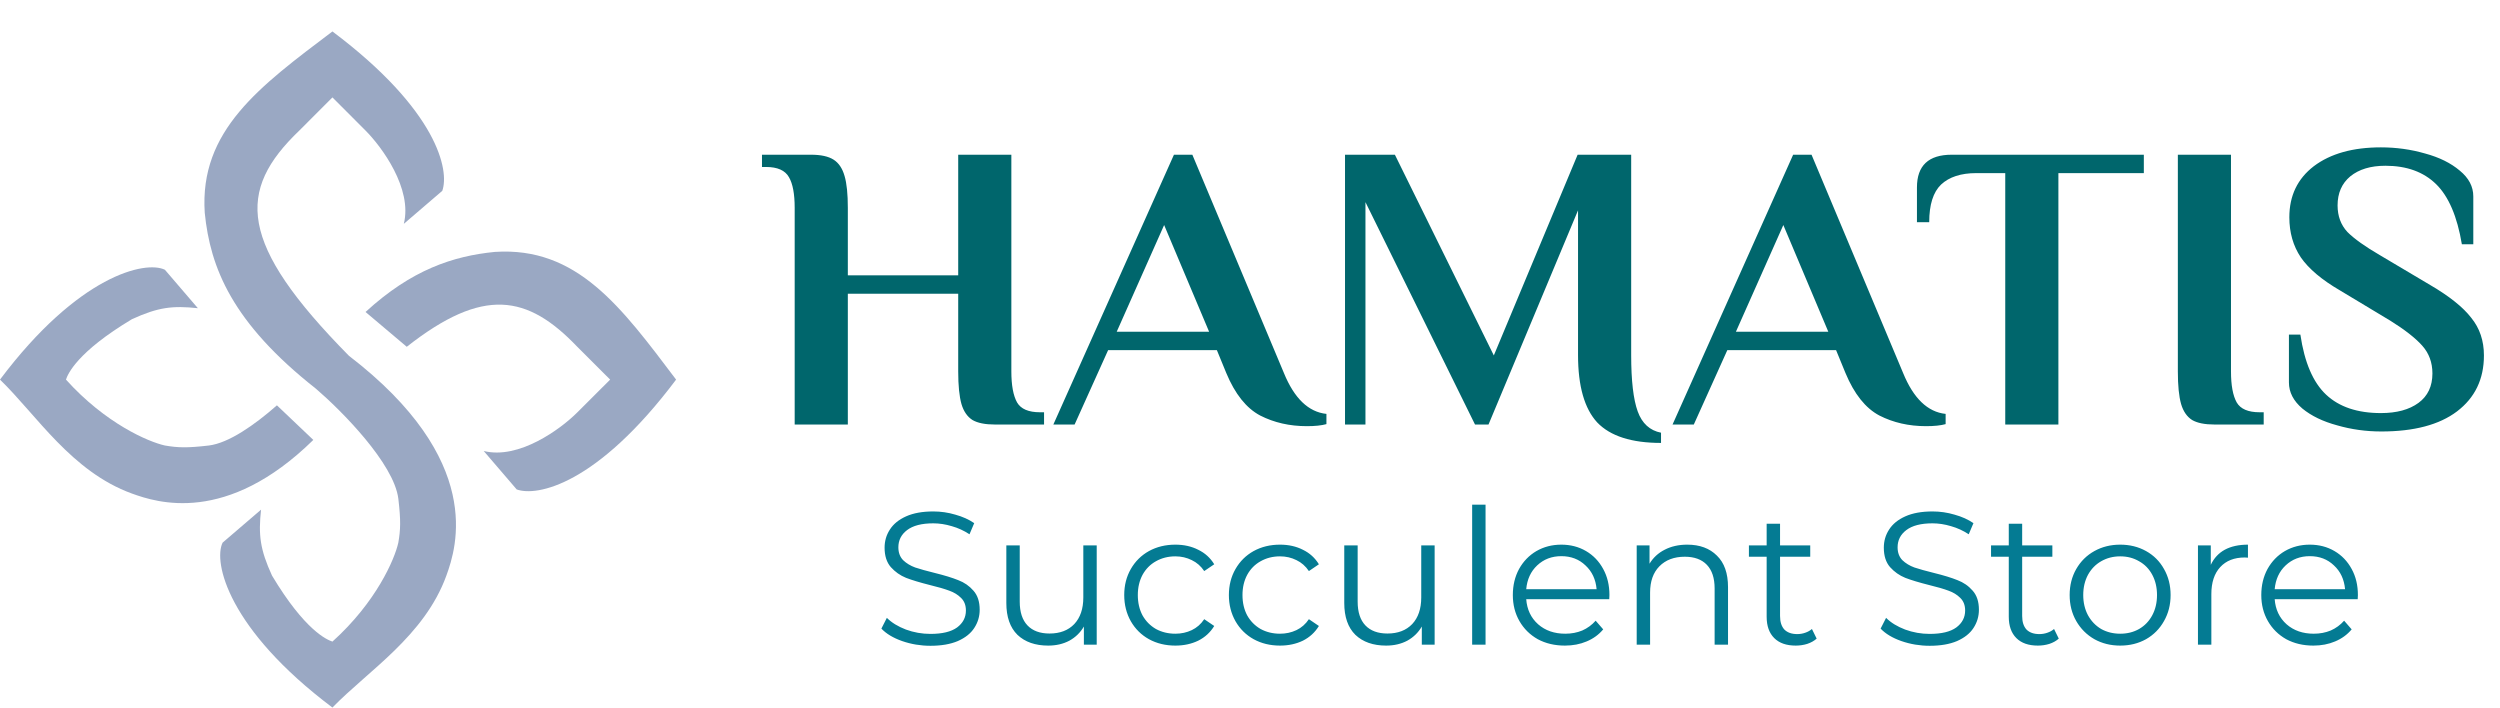 <svg width="159" height="45" viewBox="0 0 159 45" fill="none" xmlns="http://www.w3.org/2000/svg">
<path d="M14.158 34.512L16.602 32.415C16.43 34.027 16.537 34.942 17.301 36.61C19.396 40.106 20.793 40.688 21.143 40.805C23.937 38.288 25.101 35.561 25.334 34.512C25.475 33.688 25.498 33.115 25.334 31.715C25.054 29.478 21.725 26.122 20.095 24.724C14.768 20.529 13.371 17.032 13.022 13.537C12.673 8.293 16.515 5.496 21.143 2C27.848 7.034 28.593 10.856 28.128 12.138L25.683 14.236C26.242 11.998 24.286 9.341 23.238 8.293L21.143 6.195L19.047 8.293C15.033 12.132 15.127 15.466 22.19 22.626C30.834 29.268 29.048 34.797 28.389 36.61C26.992 40.455 23.41 42.661 21.143 45C14.508 40.016 13.551 35.754 14.158 34.512Z" fill="#9AA8C3"/>
<path d="M10.488 17.157L12.585 19.602C10.973 19.43 10.058 19.537 8.39 20.301C4.894 22.396 4.312 23.793 4.195 24.143C6.712 26.937 9.439 28.101 10.488 28.334C11.312 28.475 11.885 28.498 13.285 28.334C14.554 28.175 16.184 27.034 17.612 25.779L19.927 27.979C14.4 33.403 9.975 31.965 8.39 31.389C4.545 29.992 2.339 26.41 -3.55927e-07 24.143C4.984 17.508 9.246 16.551 10.488 17.157Z" fill="#9AA8C3"/>
<path d="M38.805 24.143L36.707 22.047C33.554 18.75 30.742 18.224 25.87 22.056L23.248 19.842C26.187 17.146 28.825 16.286 31.463 16.022C36.707 15.673 39.504 19.515 43 24.143C37.966 30.848 34.144 31.593 32.862 31.128L30.764 28.683C33.002 29.242 35.658 27.286 36.707 26.238L38.805 24.143Z" fill="#9AA8C3"/>
<path d="M50.542 13.22C50.542 12.336 50.421 11.686 50.178 11.27C49.936 10.837 49.45 10.62 48.722 10.62H48.462V9.84H51.582C52.206 9.84 52.683 9.944 53.012 10.152C53.342 10.36 53.576 10.707 53.714 11.192C53.853 11.66 53.922 12.336 53.922 13.22V17.51H60.942V9.84H64.322V23.62C64.322 24.504 64.444 25.163 64.686 25.596C64.929 26.012 65.414 26.22 66.142 26.22H66.402V27H63.282C62.658 27 62.182 26.905 61.852 26.714C61.523 26.506 61.289 26.168 61.15 25.7C61.012 25.215 60.942 24.521 60.942 23.62V18.68H53.922V27H50.542V13.22ZM83.113 27.104C82.021 27.104 81.033 26.879 80.149 26.428C79.265 25.96 78.546 25.059 77.991 23.724L77.393 22.268H70.477L68.345 27H66.993L74.663 9.84H75.833L81.657 23.724C82.316 25.336 83.217 26.203 84.361 26.324V26.974C84.049 27.061 83.633 27.104 83.113 27.104ZM76.899 21.098L74.039 14.312L71.023 21.098H76.899ZM105.641 28.17C103.769 28.17 102.417 27.737 101.585 26.87C100.77 25.986 100.363 24.556 100.363 22.58V13.376L94.669 27H93.811L86.843 12.856V27H85.543V9.84H88.715L95.007 22.606L100.337 9.84H103.743V22.58C103.743 24.209 103.882 25.405 104.159 26.168C104.436 26.931 104.93 27.381 105.641 27.52V28.17ZM122.494 27.104C121.402 27.104 120.414 26.879 119.53 26.428C118.646 25.96 117.927 25.059 117.372 23.724L116.774 22.268H109.858L107.726 27H106.374L114.044 9.84H115.214L121.038 23.724C121.697 25.336 122.598 26.203 123.742 26.324V26.974C123.43 27.061 123.014 27.104 122.494 27.104ZM116.28 21.098L113.42 14.312L110.404 21.098H116.28ZM127.534 11.01H125.688C124.717 11.01 123.972 11.253 123.452 11.738C122.949 12.223 122.698 13.021 122.698 14.13H121.918V11.92C121.918 10.533 122.655 9.84 124.128 9.84H136.348V11.01H130.914V27H127.534V11.01ZM140.851 27C140.227 27 139.75 26.905 139.421 26.714C139.092 26.506 138.858 26.168 138.719 25.7C138.58 25.215 138.511 24.521 138.511 23.62V9.84H141.891V23.62C141.891 24.504 142.012 25.163 142.255 25.596C142.498 26.012 142.983 26.22 143.711 26.22H143.971V27H140.851ZM151.452 27.442C150.481 27.442 149.545 27.312 148.644 27.052C147.742 26.809 147.006 26.454 146.434 25.986C145.862 25.501 145.576 24.946 145.576 24.322V21.28H146.304C146.564 23.048 147.11 24.322 147.942 25.102C148.774 25.882 149.935 26.272 151.426 26.272C152.431 26.272 153.228 26.055 153.818 25.622C154.407 25.189 154.702 24.565 154.702 23.75C154.702 23.057 154.485 22.467 154.052 21.982C153.618 21.497 152.942 20.968 152.024 20.396L148.826 18.472C147.664 17.796 146.832 17.094 146.33 16.366C145.844 15.638 145.602 14.789 145.602 13.818C145.602 12.449 146.122 11.365 147.162 10.568C148.219 9.771 149.64 9.372 151.426 9.372C152.396 9.372 153.332 9.502 154.234 9.762C155.135 10.005 155.872 10.369 156.444 10.854C157.016 11.322 157.302 11.868 157.302 12.492V15.534H156.574C156.279 13.766 155.733 12.492 154.936 11.712C154.138 10.932 153.064 10.542 151.712 10.542C150.776 10.542 150.03 10.767 149.476 11.218C148.938 11.669 148.67 12.284 148.67 13.064C148.67 13.74 148.878 14.303 149.294 14.754C149.727 15.187 150.42 15.681 151.374 16.236L154.572 18.134C155.785 18.845 156.652 19.538 157.172 20.214C157.709 20.873 157.978 21.67 157.978 22.606C157.978 24.114 157.406 25.301 156.262 26.168C155.135 27.017 153.532 27.442 151.452 27.442Z" fill="#00666C"/>
<path d="M59.176 41.072C58.552 41.072 57.952 40.972 57.376 40.772C56.808 40.572 56.368 40.308 56.056 39.98L56.404 39.296C56.708 39.6 57.112 39.848 57.616 40.04C58.12 40.224 58.64 40.316 59.176 40.316C59.928 40.316 60.492 40.18 60.868 39.908C61.244 39.628 61.432 39.268 61.432 38.828C61.432 38.492 61.328 38.224 61.12 38.024C60.92 37.824 60.672 37.672 60.376 37.568C60.08 37.456 59.668 37.336 59.14 37.208C58.508 37.048 58.004 36.896 57.628 36.752C57.252 36.6 56.928 36.372 56.656 36.068C56.392 35.764 56.26 35.352 56.26 34.832C56.26 34.408 56.372 34.024 56.596 33.68C56.82 33.328 57.164 33.048 57.628 32.84C58.092 32.632 58.668 32.528 59.356 32.528C59.836 32.528 60.304 32.596 60.76 32.732C61.224 32.86 61.624 33.04 61.96 33.272L61.66 33.98C61.308 33.748 60.932 33.576 60.532 33.464C60.132 33.344 59.74 33.284 59.356 33.284C58.62 33.284 58.064 33.428 57.688 33.716C57.32 33.996 57.136 34.36 57.136 34.808C57.136 35.144 57.236 35.416 57.436 35.624C57.644 35.824 57.9 35.98 58.204 36.092C58.516 36.196 58.932 36.312 59.452 36.44C60.068 36.592 60.564 36.744 60.94 36.896C61.324 37.04 61.648 37.264 61.912 37.568C62.176 37.864 62.308 38.268 62.308 38.78C62.308 39.204 62.192 39.592 61.96 39.944C61.736 40.288 61.388 40.564 60.916 40.772C60.444 40.972 59.864 41.072 59.176 41.072ZM69.751 34.688V41H68.935V39.848C68.711 40.232 68.403 40.532 68.011 40.748C67.619 40.956 67.171 41.06 66.667 41.06C65.843 41.06 65.191 40.832 64.711 40.376C64.239 39.912 64.003 39.236 64.003 38.348V34.688H64.855V38.264C64.855 38.928 65.019 39.432 65.347 39.776C65.675 40.12 66.143 40.292 66.751 40.292C67.415 40.292 67.939 40.092 68.323 39.692C68.707 39.284 68.899 38.72 68.899 38V34.688H69.751ZM74.753 41.06C74.129 41.06 73.569 40.924 73.073 40.652C72.585 40.38 72.201 40 71.921 39.512C71.641 39.016 71.501 38.46 71.501 37.844C71.501 37.228 71.641 36.676 71.921 36.188C72.201 35.7 72.585 35.32 73.073 35.048C73.569 34.776 74.129 34.64 74.753 34.64C75.297 34.64 75.781 34.748 76.205 34.964C76.637 35.172 76.977 35.48 77.225 35.888L76.589 36.32C76.381 36.008 76.117 35.776 75.797 35.624C75.477 35.464 75.129 35.384 74.753 35.384C74.297 35.384 73.885 35.488 73.517 35.696C73.157 35.896 72.873 36.184 72.665 36.56C72.465 36.936 72.365 37.364 72.365 37.844C72.365 38.332 72.465 38.764 72.665 39.14C72.873 39.508 73.157 39.796 73.517 40.004C73.885 40.204 74.297 40.304 74.753 40.304C75.129 40.304 75.477 40.228 75.797 40.076C76.117 39.924 76.381 39.692 76.589 39.38L77.225 39.812C76.977 40.22 76.637 40.532 76.205 40.748C75.773 40.956 75.289 41.06 74.753 41.06ZM81.409 41.06C80.785 41.06 80.225 40.924 79.73 40.652C79.242 40.38 78.858 40 78.578 39.512C78.297 39.016 78.157 38.46 78.157 37.844C78.157 37.228 78.297 36.676 78.578 36.188C78.858 35.7 79.242 35.32 79.73 35.048C80.225 34.776 80.785 34.64 81.409 34.64C81.954 34.64 82.438 34.748 82.862 34.964C83.293 35.172 83.633 35.48 83.882 35.888L83.246 36.32C83.037 36.008 82.773 35.776 82.454 35.624C82.133 35.464 81.785 35.384 81.409 35.384C80.954 35.384 80.541 35.488 80.174 35.696C79.814 35.896 79.529 36.184 79.322 36.56C79.121 36.936 79.022 37.364 79.022 37.844C79.022 38.332 79.121 38.764 79.322 39.14C79.529 39.508 79.814 39.796 80.174 40.004C80.541 40.204 80.954 40.304 81.409 40.304C81.785 40.304 82.133 40.228 82.454 40.076C82.773 39.924 83.037 39.692 83.246 39.38L83.882 39.812C83.633 40.22 83.293 40.532 82.862 40.748C82.43 40.956 81.945 41.06 81.409 41.06ZM91.243 34.688V41H90.427V39.848C90.203 40.232 89.895 40.532 89.503 40.748C89.111 40.956 88.663 41.06 88.159 41.06C87.335 41.06 86.683 40.832 86.203 40.376C85.731 39.912 85.495 39.236 85.495 38.348V34.688H86.347V38.264C86.347 38.928 86.511 39.432 86.839 39.776C87.167 40.12 87.635 40.292 88.243 40.292C88.907 40.292 89.431 40.092 89.815 39.692C90.199 39.284 90.391 38.72 90.391 38V34.688H91.243ZM93.629 32.096H94.481V41H93.629V32.096ZM102.348 38.108H97.068C97.116 38.764 97.368 39.296 97.824 39.704C98.28 40.104 98.856 40.304 99.552 40.304C99.944 40.304 100.304 40.236 100.632 40.1C100.96 39.956 101.244 39.748 101.484 39.476L101.964 40.028C101.684 40.364 101.332 40.62 100.908 40.796C100.492 40.972 100.032 41.06 99.528 41.06C98.88 41.06 98.304 40.924 97.8 40.652C97.304 40.372 96.916 39.988 96.636 39.5C96.356 39.012 96.216 38.46 96.216 37.844C96.216 37.228 96.348 36.676 96.612 36.188C96.884 35.7 97.252 35.32 97.716 35.048C98.188 34.776 98.716 34.64 99.3 34.64C99.884 34.64 100.408 34.776 100.872 35.048C101.336 35.32 101.7 35.7 101.964 36.188C102.228 36.668 102.36 37.22 102.36 37.844L102.348 38.108ZM99.3 35.372C98.692 35.372 98.18 35.568 97.764 35.96C97.356 36.344 97.124 36.848 97.068 37.472H101.544C101.488 36.848 101.252 36.344 100.836 35.96C100.428 35.568 99.916 35.372 99.3 35.372ZM107.31 34.64C108.102 34.64 108.73 34.872 109.194 35.336C109.666 35.792 109.902 36.46 109.902 37.34V41H109.05V37.424C109.05 36.768 108.886 36.268 108.558 35.924C108.23 35.58 107.762 35.408 107.154 35.408C106.474 35.408 105.934 35.612 105.534 36.02C105.142 36.42 104.946 36.976 104.946 37.688V41H104.094V34.688H104.91V35.852C105.142 35.468 105.462 35.172 105.87 34.964C106.286 34.748 106.766 34.64 107.31 34.64ZM115.539 40.616C115.379 40.76 115.179 40.872 114.939 40.952C114.707 41.024 114.463 41.06 114.207 41.06C113.615 41.06 113.159 40.9 112.839 40.58C112.519 40.26 112.359 39.808 112.359 39.224V35.408H111.231V34.688H112.359V33.308H113.211V34.688H115.131V35.408H113.211V39.176C113.211 39.552 113.303 39.84 113.487 40.04C113.679 40.232 113.951 40.328 114.303 40.328C114.479 40.328 114.647 40.3 114.807 40.244C114.975 40.188 115.119 40.108 115.239 40.004L115.539 40.616ZM122.727 41.072C122.103 41.072 121.503 40.972 120.927 40.772C120.359 40.572 119.919 40.308 119.607 39.98L119.955 39.296C120.259 39.6 120.663 39.848 121.167 40.04C121.671 40.224 122.191 40.316 122.727 40.316C123.479 40.316 124.043 40.18 124.419 39.908C124.795 39.628 124.983 39.268 124.983 38.828C124.983 38.492 124.879 38.224 124.671 38.024C124.471 37.824 124.223 37.672 123.927 37.568C123.631 37.456 123.219 37.336 122.691 37.208C122.059 37.048 121.555 36.896 121.179 36.752C120.803 36.6 120.479 36.372 120.207 36.068C119.943 35.764 119.811 35.352 119.811 34.832C119.811 34.408 119.923 34.024 120.147 33.68C120.371 33.328 120.715 33.048 121.179 32.84C121.643 32.632 122.219 32.528 122.907 32.528C123.387 32.528 123.855 32.596 124.311 32.732C124.775 32.86 125.175 33.04 125.511 33.272L125.211 33.98C124.859 33.748 124.483 33.576 124.083 33.464C123.683 33.344 123.291 33.284 122.907 33.284C122.171 33.284 121.615 33.428 121.239 33.716C120.871 33.996 120.687 34.36 120.687 34.808C120.687 35.144 120.787 35.416 120.987 35.624C121.195 35.824 121.451 35.98 121.755 36.092C122.067 36.196 122.483 36.312 123.003 36.44C123.619 36.592 124.115 36.744 124.491 36.896C124.875 37.04 125.199 37.264 125.463 37.568C125.727 37.864 125.859 38.268 125.859 38.78C125.859 39.204 125.743 39.592 125.511 39.944C125.287 40.288 124.939 40.564 124.467 40.772C123.995 40.972 123.415 41.072 122.727 41.072ZM130.938 40.616C130.778 40.76 130.578 40.872 130.338 40.952C130.106 41.024 129.862 41.06 129.606 41.06C129.014 41.06 128.558 40.9 128.238 40.58C127.918 40.26 127.758 39.808 127.758 39.224V35.408H126.63V34.688H127.758V33.308H128.61V34.688H130.53V35.408H128.61V39.176C128.61 39.552 128.702 39.84 128.886 40.04C129.078 40.232 129.35 40.328 129.702 40.328C129.878 40.328 130.046 40.3 130.206 40.244C130.374 40.188 130.518 40.108 130.638 40.004L130.938 40.616ZM134.846 41.06C134.238 41.06 133.69 40.924 133.202 40.652C132.714 40.372 132.33 39.988 132.05 39.5C131.77 39.012 131.63 38.46 131.63 37.844C131.63 37.228 131.77 36.676 132.05 36.188C132.33 35.7 132.714 35.32 133.202 35.048C133.69 34.776 134.238 34.64 134.846 34.64C135.454 34.64 136.002 34.776 136.49 35.048C136.978 35.32 137.358 35.7 137.63 36.188C137.91 36.676 138.05 37.228 138.05 37.844C138.05 38.46 137.91 39.012 137.63 39.5C137.358 39.988 136.978 40.372 136.49 40.652C136.002 40.924 135.454 41.06 134.846 41.06ZM134.846 40.304C135.294 40.304 135.694 40.204 136.046 40.004C136.406 39.796 136.686 39.504 136.886 39.128C137.086 38.752 137.186 38.324 137.186 37.844C137.186 37.364 137.086 36.936 136.886 36.56C136.686 36.184 136.406 35.896 136.046 35.696C135.694 35.488 135.294 35.384 134.846 35.384C134.398 35.384 133.994 35.488 133.634 35.696C133.282 35.896 133.002 36.184 132.794 36.56C132.594 36.936 132.494 37.364 132.494 37.844C132.494 38.324 132.594 38.752 132.794 39.128C133.002 39.504 133.282 39.796 133.634 40.004C133.994 40.204 134.398 40.304 134.846 40.304ZM140.606 35.924C140.806 35.5 141.102 35.18 141.494 34.964C141.894 34.748 142.386 34.64 142.97 34.64V35.468L142.766 35.456C142.102 35.456 141.582 35.66 141.206 36.068C140.83 36.476 140.642 37.048 140.642 37.784V41H139.79V34.688H140.606V35.924ZM149.95 38.108H144.67C144.718 38.764 144.97 39.296 145.426 39.704C145.882 40.104 146.458 40.304 147.154 40.304C147.546 40.304 147.906 40.236 148.234 40.1C148.562 39.956 148.846 39.748 149.086 39.476L149.566 40.028C149.286 40.364 148.934 40.62 148.51 40.796C148.094 40.972 147.634 41.06 147.13 41.06C146.482 41.06 145.906 40.924 145.402 40.652C144.906 40.372 144.518 39.988 144.238 39.5C143.958 39.012 143.818 38.46 143.818 37.844C143.818 37.228 143.95 36.676 144.214 36.188C144.486 35.7 144.854 35.32 145.318 35.048C145.79 34.776 146.318 34.64 146.902 34.64C147.486 34.64 148.01 34.776 148.474 35.048C148.938 35.32 149.302 35.7 149.566 36.188C149.83 36.668 149.962 37.22 149.962 37.844L149.95 38.108ZM146.902 35.372C146.294 35.372 145.782 35.568 145.366 35.96C144.958 36.344 144.726 36.848 144.67 37.472H149.146C149.09 36.848 148.854 36.344 148.438 35.96C148.03 35.568 147.518 35.372 146.902 35.372Z" fill="#047B93"/>
</svg>
